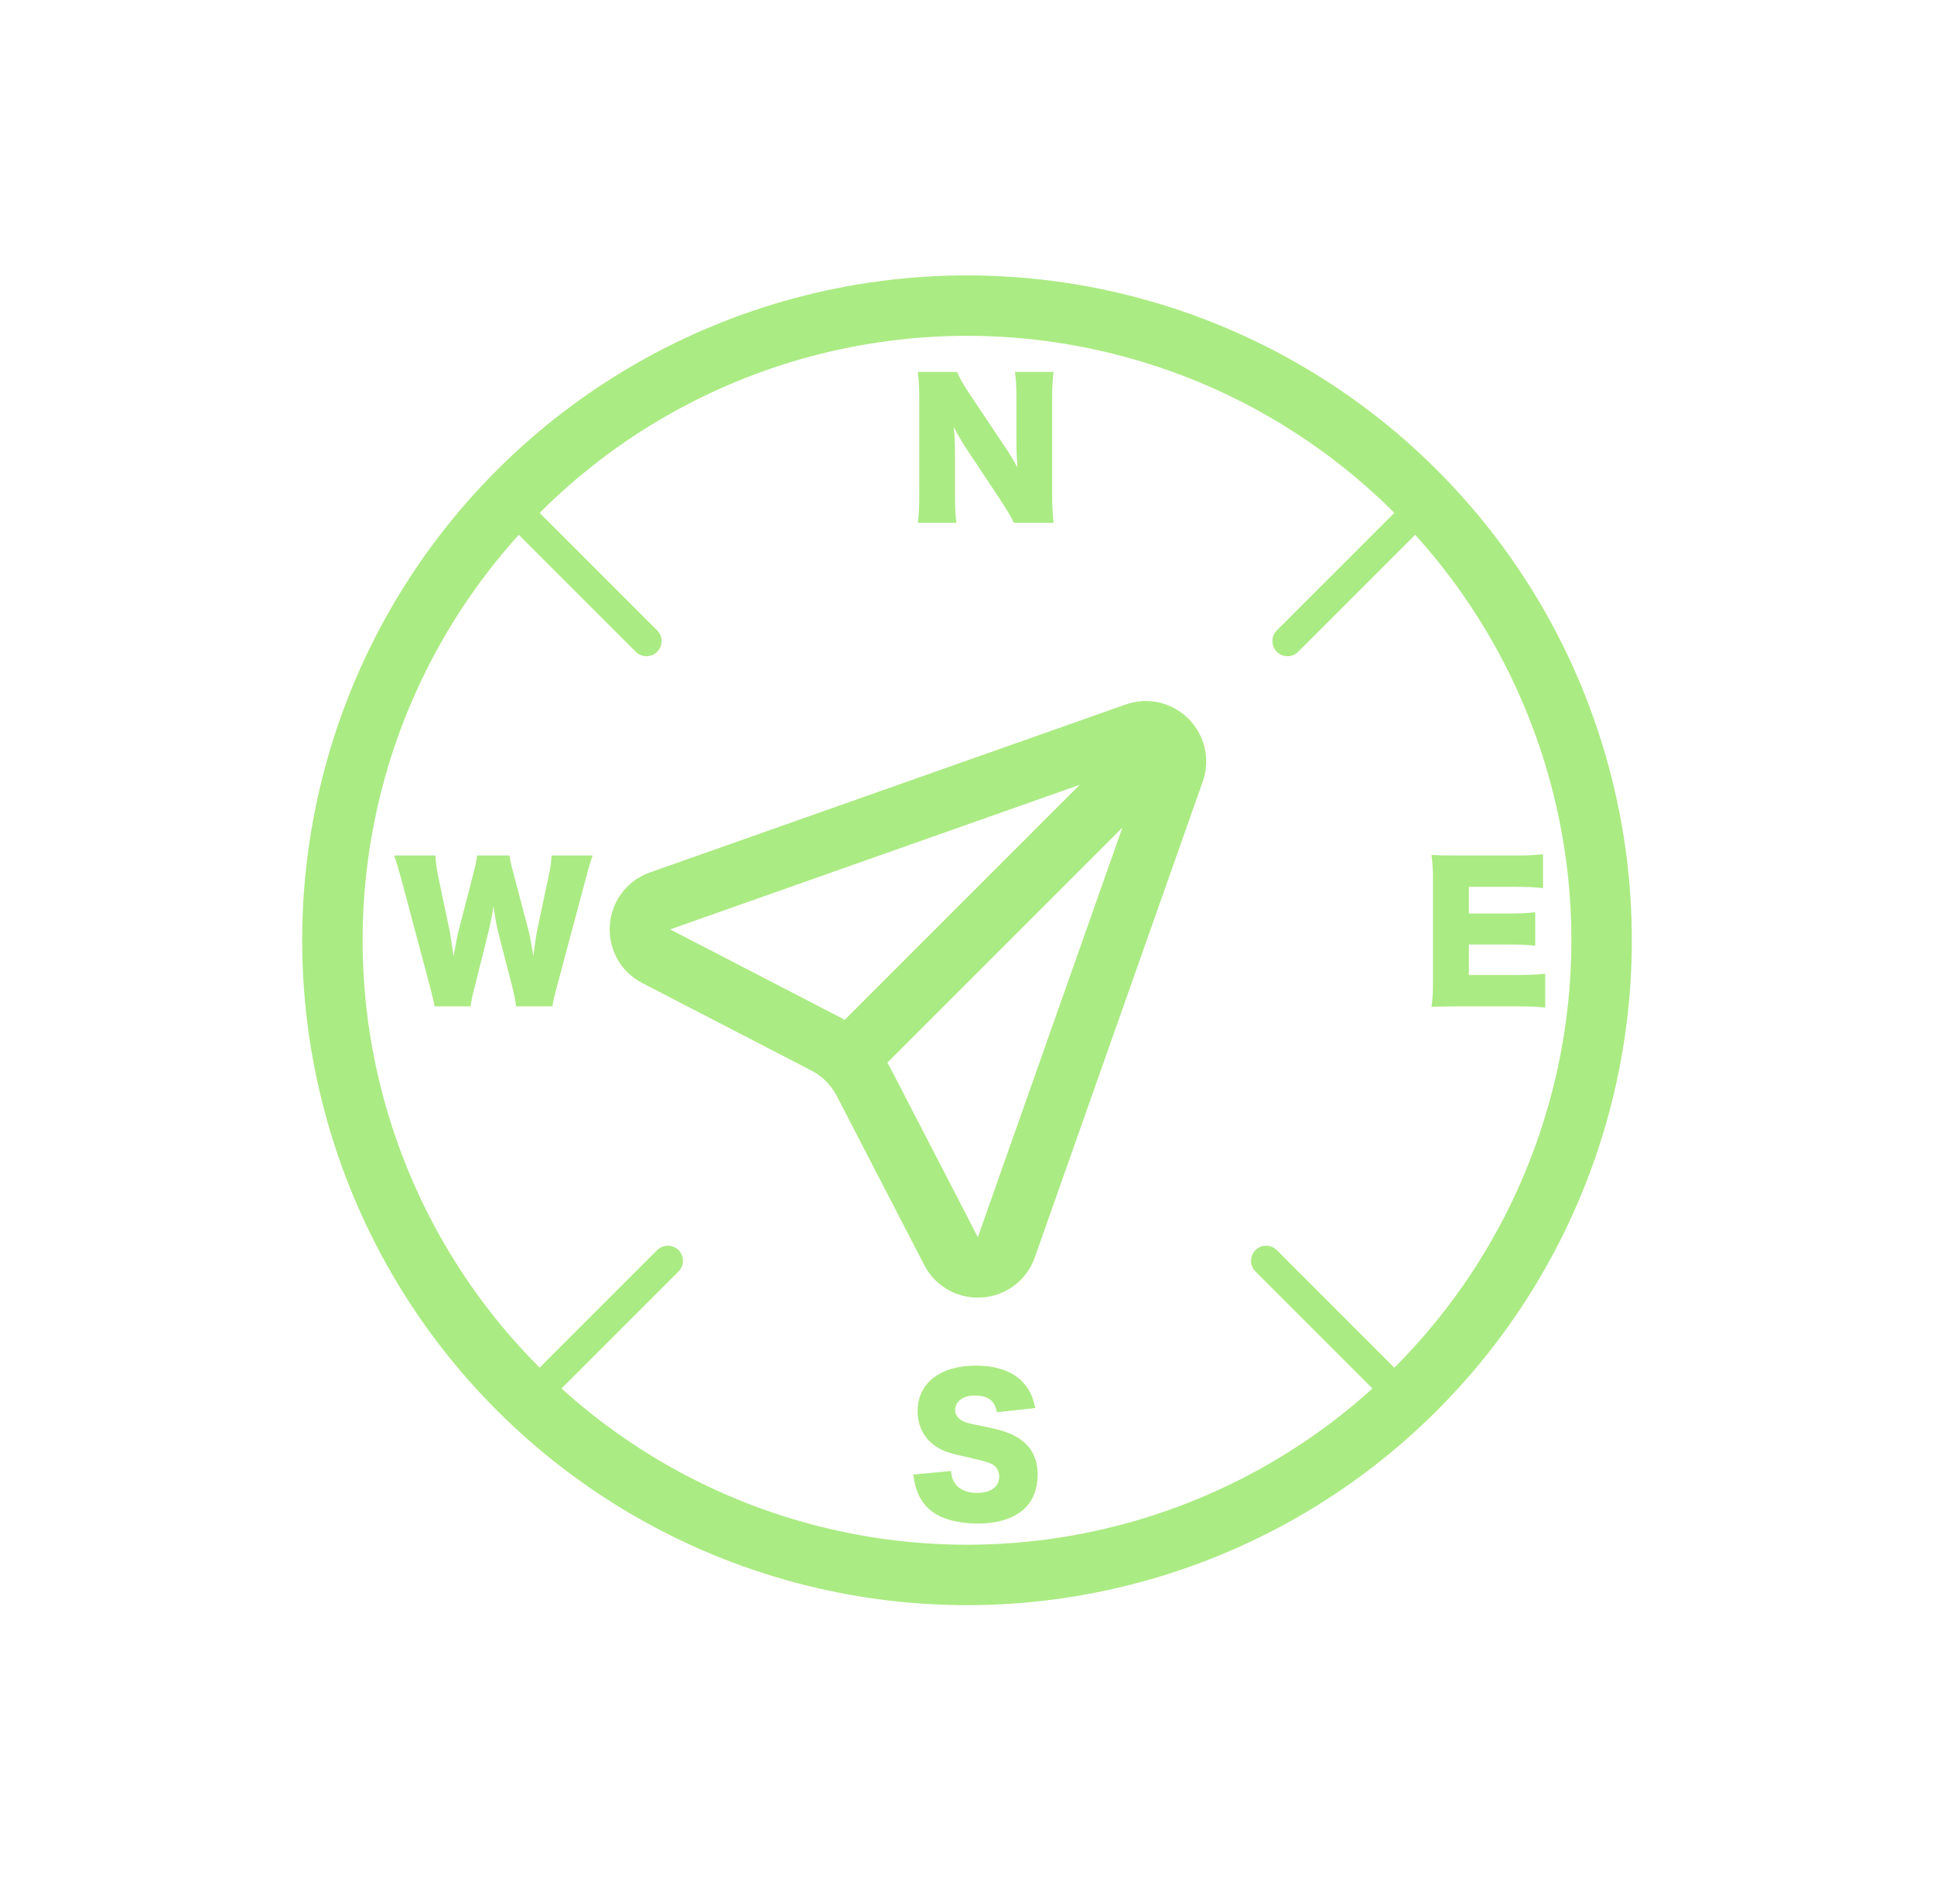 <svg width="64" height="63" viewBox="0 0 64 63" fill="none" xmlns="http://www.w3.org/2000/svg">
<circle cx="32" cy="31.113" r="21" transform="rotate(45 32 31.113)" stroke="#ABEB83" stroke-width="2"/>
<path d="M38.857 25.531L33.302 41.27C33.011 42.096 31.873 42.174 31.471 41.396L28.584 35.815C28.299 35.263 27.849 34.813 27.297 34.528L21.716 31.641C20.938 31.239 21.017 30.102 21.843 29.81L37.581 24.255C38.374 23.975 39.137 24.738 38.857 25.531Z" stroke="#ABEB83" stroke-width="2"/>
<line x1="28.464" y1="34.648" x2="37.657" y2="25.456" stroke="#ABEB83" stroke-width="2" stroke-linecap="round" stroke-linejoin="round"/>
<line x1="42.606" y1="21.213" x2="46.849" y2="16.971" stroke="#ABEB83" stroke-linecap="round" stroke-linejoin="round"/>
<line x1="41.899" y1="41.719" x2="46.142" y2="45.962" stroke="#ABEB83" stroke-linecap="round" stroke-linejoin="round"/>
<line x1="17.15" y1="16.971" x2="21.393" y2="21.213" stroke="#ABEB83" stroke-linecap="round" stroke-linejoin="round"/>
<path d="M32.1 13.057C31.866 12.709 31.734 12.469 31.674 12.307H30.372C30.408 12.583 30.42 12.853 30.42 13.201V16.357C30.42 16.801 30.408 17.065 30.372 17.299H31.65C31.614 17.041 31.602 16.777 31.602 16.363V15.019C31.602 14.725 31.59 14.395 31.56 14.125C31.728 14.443 31.83 14.623 31.992 14.863L33.102 16.537C33.306 16.849 33.444 17.071 33.552 17.299H34.866C34.836 17.047 34.818 16.771 34.818 16.405V13.219C34.818 12.829 34.83 12.577 34.866 12.307H33.588C33.624 12.583 33.636 12.823 33.636 13.219V14.587C33.636 14.923 33.648 15.199 33.672 15.475C33.528 15.211 33.414 15.019 33.24 14.761L32.1 13.057Z" fill="#ABEB83"/>
<path d="M51.134 32.219C50.876 32.249 50.612 32.261 50.156 32.261H48.608V31.253H49.904C50.318 31.253 50.522 31.265 50.804 31.295V30.185C50.444 30.221 50.3 30.227 49.904 30.227H48.608V29.345H50.168C50.57 29.345 50.786 29.357 51.062 29.387V28.265C50.78 28.295 50.576 28.307 50.168 28.307H48.254C47.786 28.307 47.618 28.301 47.372 28.289C47.408 28.583 47.42 28.793 47.42 29.165V32.441C47.42 32.855 47.408 33.077 47.372 33.317C47.63 33.305 47.798 33.299 48.254 33.299H50.144C50.66 33.299 50.876 33.311 51.134 33.341V32.219Z" fill="#ABEB83"/>
<path d="M18.28 33.299C18.298 33.155 18.352 32.927 18.43 32.645L19.39 29.051C19.468 28.751 19.552 28.469 19.612 28.307H18.25C18.244 28.517 18.22 28.691 18.16 28.967L17.782 30.755C17.758 30.851 17.716 31.139 17.698 31.271C17.662 31.523 17.662 31.523 17.65 31.637C17.572 31.151 17.53 30.953 17.482 30.761L16.996 28.913C16.918 28.631 16.882 28.463 16.858 28.307H15.79C15.766 28.475 15.73 28.661 15.658 28.931L15.178 30.791C15.142 30.917 15.1 31.133 15.01 31.637C14.938 31.163 14.896 30.881 14.878 30.791L14.494 28.967C14.446 28.715 14.416 28.523 14.41 28.307H13.042C13.102 28.469 13.186 28.745 13.27 29.051L14.23 32.651C14.32 32.999 14.35 33.125 14.38 33.299H15.574C15.592 33.137 15.628 32.963 15.706 32.663L16.15 30.893C16.222 30.611 16.294 30.233 16.33 29.987C16.39 30.383 16.438 30.659 16.498 30.893L16.954 32.657C17.014 32.897 17.056 33.107 17.08 33.299H18.28Z" fill="#ABEB83"/>
<path d="M30.222 48.793C30.264 49.069 30.294 49.207 30.354 49.351C30.48 49.693 30.702 49.951 31.002 50.119C31.326 50.305 31.83 50.413 32.34 50.413C33.042 50.413 33.57 50.239 33.918 49.903C34.194 49.633 34.338 49.249 34.338 48.799C34.338 48.247 34.122 47.845 33.69 47.575C33.462 47.431 33.174 47.329 32.718 47.233C32.01 47.089 32.01 47.089 31.89 47.035C31.698 46.945 31.608 46.819 31.608 46.651C31.608 46.375 31.878 46.177 32.244 46.177C32.7 46.177 32.916 46.339 32.988 46.729L34.26 46.591C34.182 46.249 34.11 46.069 33.96 45.871C33.636 45.421 33.054 45.187 32.292 45.187C31.11 45.187 30.366 45.769 30.366 46.693C30.366 47.179 30.57 47.581 30.948 47.845C31.17 48.001 31.362 48.073 31.914 48.193C32.538 48.337 32.688 48.379 32.814 48.439C32.97 48.511 33.066 48.673 33.066 48.859C33.066 49.195 32.79 49.399 32.328 49.399C32.022 49.399 31.77 49.297 31.626 49.117C31.536 48.997 31.494 48.889 31.47 48.673L30.222 48.793Z" fill="#ABEB83"/>
<line x1="17.857" y1="45.962" x2="22.1" y2="41.719" stroke="#ABEB83" stroke-linecap="round" stroke-linejoin="round"/>
</svg>

